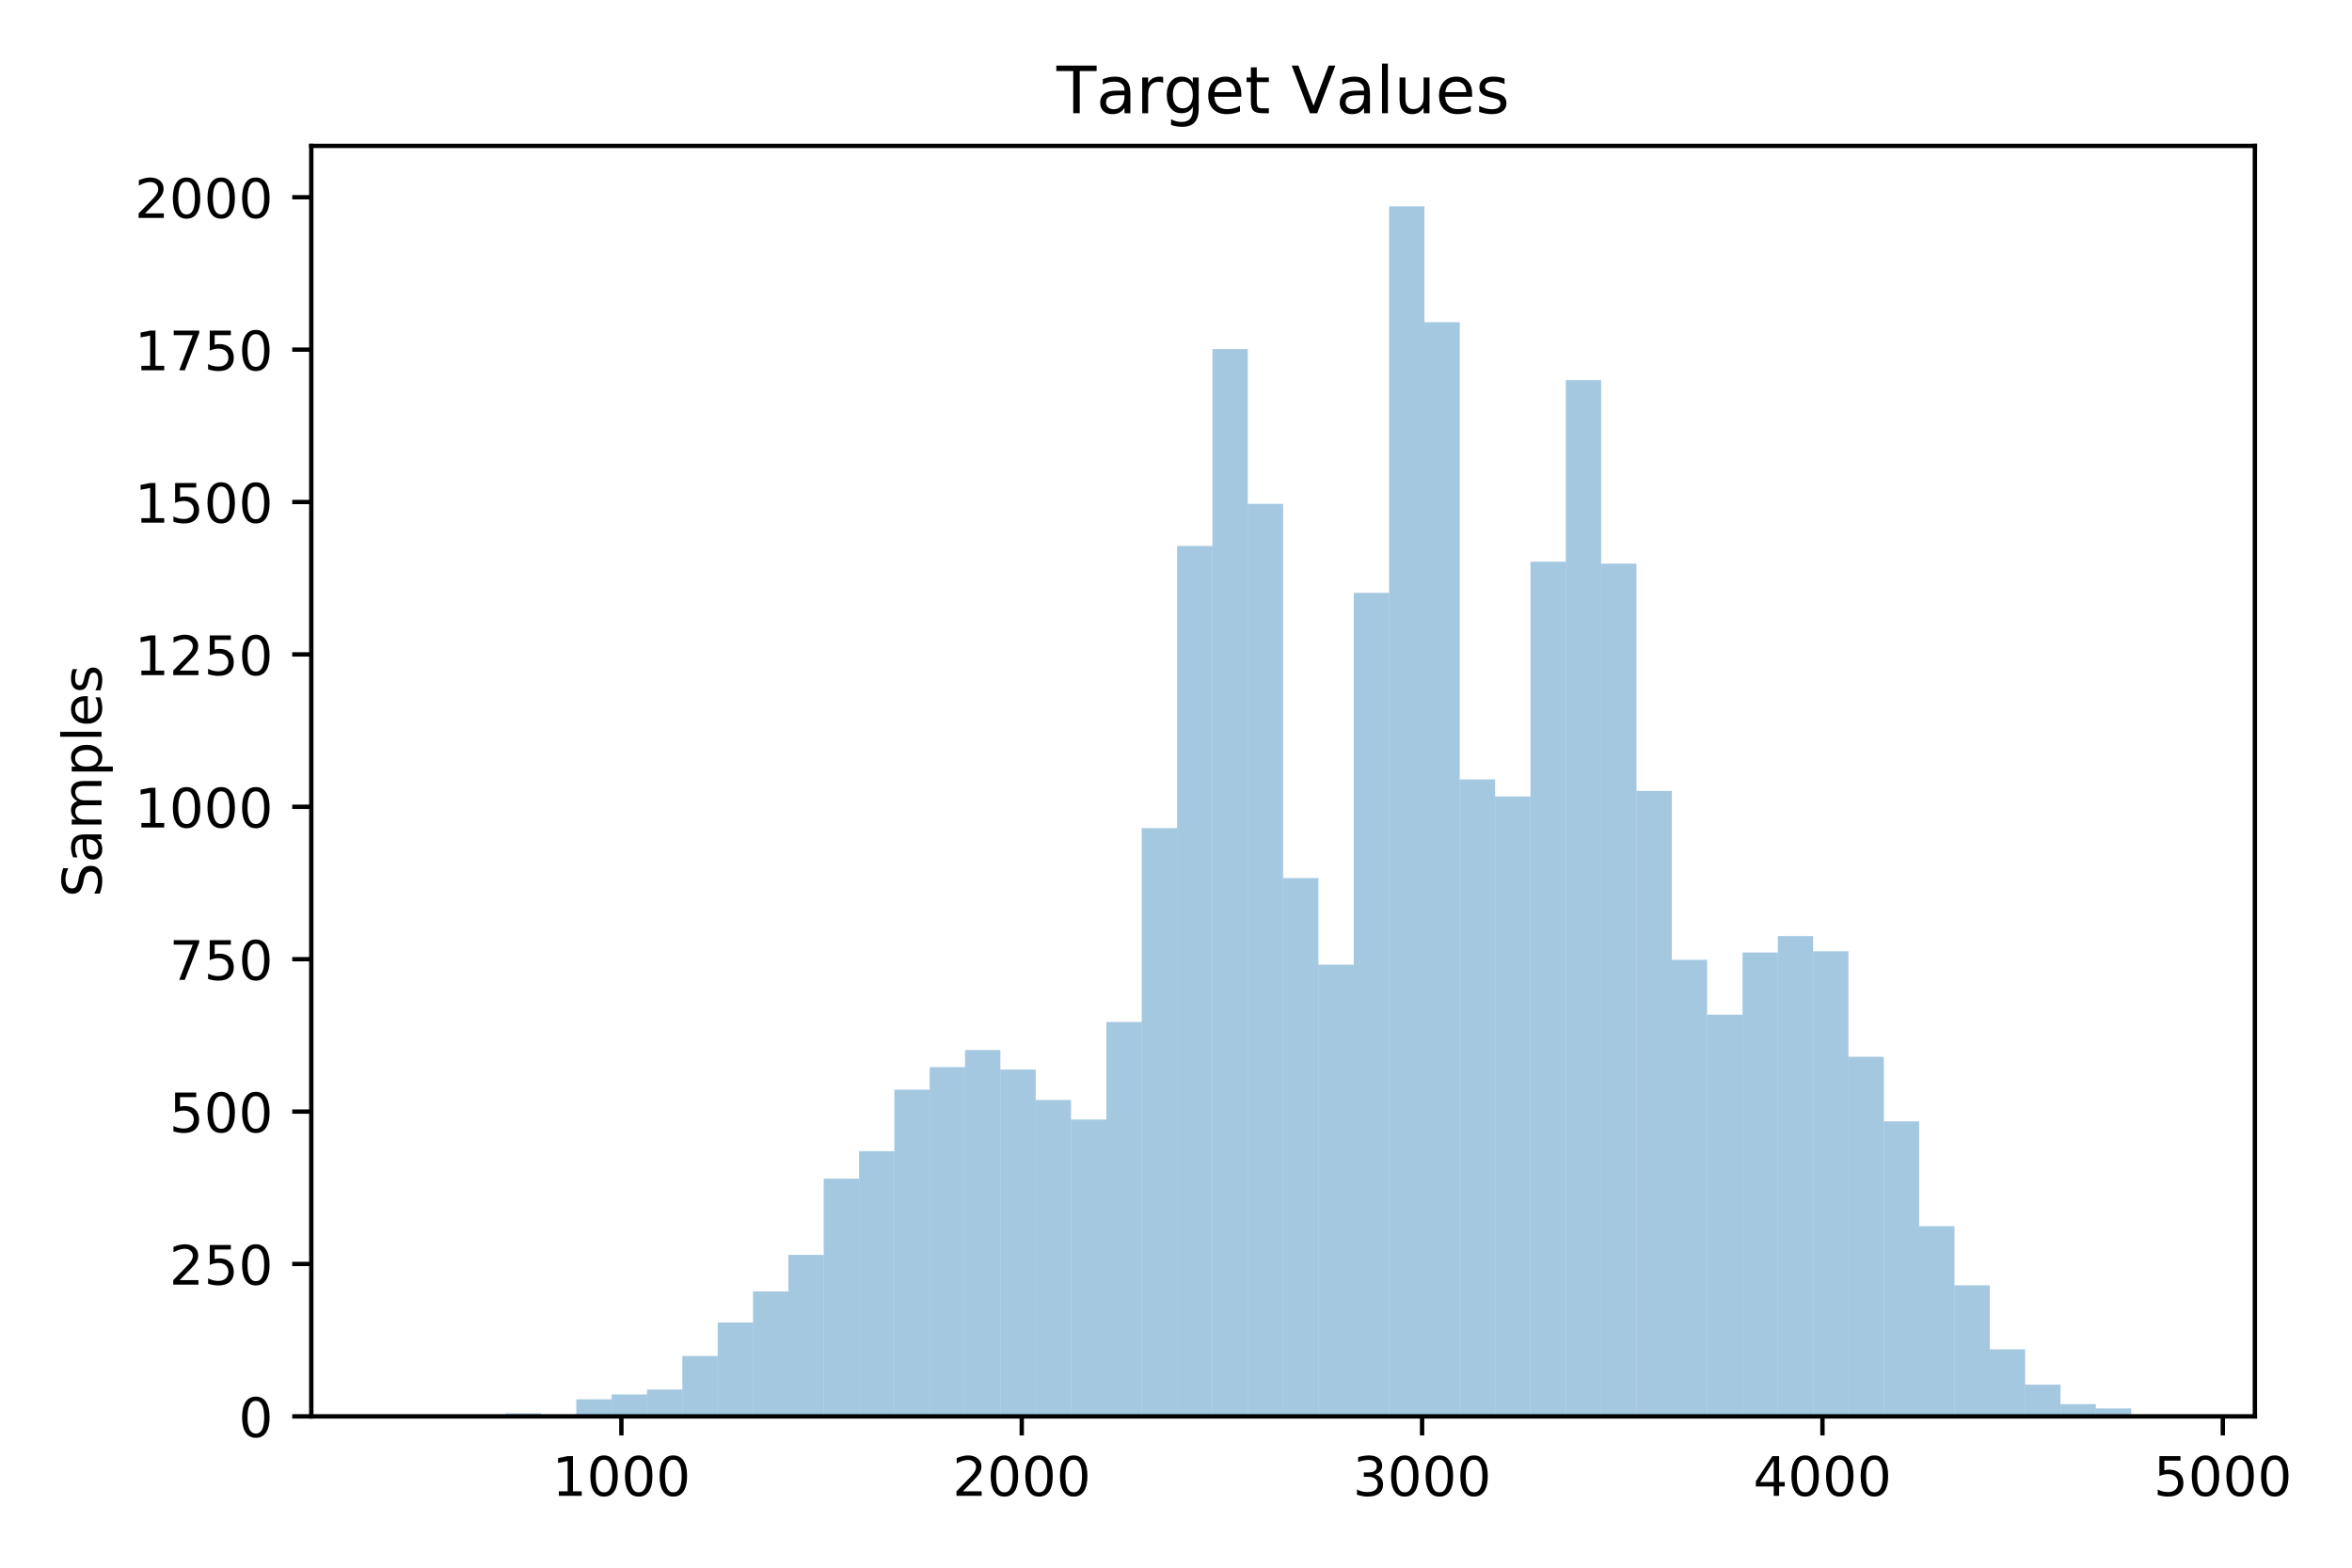 <?xml version="1.0" encoding="utf-8" standalone="no"?>
<!DOCTYPE svg PUBLIC "-//W3C//DTD SVG 1.1//EN"
  "http://www.w3.org/Graphics/SVG/1.1/DTD/svg11.dtd">
<!-- Created with matplotlib (https://matplotlib.org/) -->
<svg height="288pt" version="1.1" viewBox="0 0 432 288" width="432pt" xmlns="http://www.w3.org/2000/svg" xmlns:xlink="http://www.w3.org/1999/xlink">
 <defs>
  <style type="text/css">
*{stroke-linecap:butt;stroke-linejoin:round;white-space:pre;}
  </style>
 </defs>
 <g id="figure_1">
  <g id="patch_1">
   <path d="M 0 288 
L 432 288 
L 432 0 
L 0 0 
z
" style="fill:#ffffff;"/>
  </g>
  <g id="axes_1">
   <g id="patch_2">
    <path d="M 57.175 260.2 
L 414.162 260.2 
L 414.162 26.8 
L 57.175 26.8 
z
" style="fill:#ffffff;"/>
   </g>
   <g id="patch_3">
    <path clip-path="url(#pe7a47ef1c9)" d="M 73.402 260.2 
L 79.892 260.2 
L 79.892 259.976 
L 73.402 259.976 
z
" style="fill:#1f77b4;opacity:0.4;"/>
   </g>
   <g id="patch_4">
    <path clip-path="url(#pe7a47ef1c9)" d="M 79.892 260.2 
L 86.383 260.2 
L 86.383 259.976 
L 79.892 259.976 
z
" style="fill:#1f77b4;opacity:0.4;"/>
   </g>
   <g id="patch_5">
    <path clip-path="url(#pe7a47ef1c9)" d="M 86.383 260.2 
L 92.874 260.2 
L 92.874 259.976 
L 86.383 259.976 
z
" style="fill:#1f77b4;opacity:0.4;"/>
   </g>
   <g id="patch_6">
    <path clip-path="url(#pe7a47ef1c9)" d="M 92.874 260.2 
L 99.364 260.2 
L 99.364 259.64 
L 92.874 259.64 
z
" style="fill:#1f77b4;opacity:0.4;"/>
   </g>
   <g id="patch_7">
    <path clip-path="url(#pe7a47ef1c9)" d="M 99.364 260.2 
L 105.855 260.2 
L 105.855 259.976 
L 99.364 259.976 
z
" style="fill:#1f77b4;opacity:0.4;"/>
   </g>
   <g id="patch_8">
    <path clip-path="url(#pe7a47ef1c9)" d="M 105.855 260.2 
L 112.346 260.2 
L 112.346 257.064 
L 105.855 257.064 
z
" style="fill:#1f77b4;opacity:0.4;"/>
   </g>
   <g id="patch_9">
    <path clip-path="url(#pe7a47ef1c9)" d="M 112.346 260.2 
L 118.836 260.2 
L 118.836 256.169 
L 112.346 256.169 
z
" style="fill:#1f77b4;opacity:0.4;"/>
   </g>
   <g id="patch_10">
    <path clip-path="url(#pe7a47ef1c9)" d="M 118.836 260.2 
L 125.327 260.2 
L 125.327 255.273 
L 118.836 255.273 
z
" style="fill:#1f77b4;opacity:0.4;"/>
   </g>
   <g id="patch_11">
    <path clip-path="url(#pe7a47ef1c9)" d="M 125.327 260.2 
L 131.818 260.2 
L 131.818 249.114 
L 125.327 249.114 
z
" style="fill:#1f77b4;opacity:0.4;"/>
   </g>
   <g id="patch_12">
    <path clip-path="url(#pe7a47ef1c9)" d="M 131.818 260.2 
L 138.309 260.2 
L 138.309 242.955 
L 131.818 242.955 
z
" style="fill:#1f77b4;opacity:0.4;"/>
   </g>
   <g id="patch_13">
    <path clip-path="url(#pe7a47ef1c9)" d="M 138.309 260.2 
L 144.799 260.2 
L 144.799 237.244 
L 138.309 237.244 
z
" style="fill:#1f77b4;opacity:0.4;"/>
   </g>
   <g id="patch_14">
    <path clip-path="url(#pe7a47ef1c9)" d="M 144.799 260.2 
L 151.29 260.2 
L 151.29 230.525 
L 144.799 230.525 
z
" style="fill:#1f77b4;opacity:0.4;"/>
   </g>
   <g id="patch_15">
    <path clip-path="url(#pe7a47ef1c9)" d="M 151.29 260.2 
L 157.781 260.2 
L 157.781 216.527 
L 151.29 216.527 
z
" style="fill:#1f77b4;opacity:0.4;"/>
   </g>
   <g id="patch_16">
    <path clip-path="url(#pe7a47ef1c9)" d="M 157.781 260.2 
L 164.271 260.2 
L 164.271 211.488 
L 157.781 211.488 
z
" style="fill:#1f77b4;opacity:0.4;"/>
   </g>
   <g id="patch_17">
    <path clip-path="url(#pe7a47ef1c9)" d="M 164.271 260.2 
L 170.762 260.2 
L 170.762 200.177 
L 164.271 200.177 
z
" style="fill:#1f77b4;opacity:0.4;"/>
   </g>
   <g id="patch_18">
    <path clip-path="url(#pe7a47ef1c9)" d="M 170.762 260.2 
L 177.253 260.2 
L 177.253 196.034 
L 170.762 196.034 
z
" style="fill:#1f77b4;opacity:0.4;"/>
   </g>
   <g id="patch_19">
    <path clip-path="url(#pe7a47ef1c9)" d="M 177.253 260.2 
L 183.743 260.2 
L 183.743 192.898 
L 177.253 192.898 
z
" style="fill:#1f77b4;opacity:0.4;"/>
   </g>
   <g id="patch_20">
    <path clip-path="url(#pe7a47ef1c9)" d="M 183.743 260.2 
L 190.234 260.2 
L 190.234 196.482 
L 183.743 196.482 
z
" style="fill:#1f77b4;opacity:0.4;"/>
   </g>
   <g id="patch_21">
    <path clip-path="url(#pe7a47ef1c9)" d="M 190.234 260.2 
L 196.725 260.2 
L 196.725 202.081 
L 190.234 202.081 
z
" style="fill:#1f77b4;opacity:0.4;"/>
   </g>
   <g id="patch_22">
    <path clip-path="url(#pe7a47ef1c9)" d="M 196.725 260.2 
L 203.215 260.2 
L 203.215 205.664 
L 196.725 205.664 
z
" style="fill:#1f77b4;opacity:0.4;"/>
   </g>
   <g id="patch_23">
    <path clip-path="url(#pe7a47ef1c9)" d="M 203.215 260.2 
L 209.706 260.2 
L 209.706 187.747 
L 203.215 187.747 
z
" style="fill:#1f77b4;opacity:0.4;"/>
   </g>
   <g id="patch_24">
    <path clip-path="url(#pe7a47ef1c9)" d="M 209.706 260.2 
L 216.197 260.2 
L 216.197 152.137 
L 209.706 152.137 
z
" style="fill:#1f77b4;opacity:0.4;"/>
   </g>
   <g id="patch_25">
    <path clip-path="url(#pe7a47ef1c9)" d="M 216.197 260.2 
L 222.687 260.2 
L 222.687 100.289 
L 216.197 100.289 
z
" style="fill:#1f77b4;opacity:0.4;"/>
   </g>
   <g id="patch_26">
    <path clip-path="url(#pe7a47ef1c9)" d="M 222.687 260.2 
L 229.178 260.2 
L 229.178 64.118 
L 222.687 64.118 
z
" style="fill:#1f77b4;opacity:0.4;"/>
   </g>
   <g id="patch_27">
    <path clip-path="url(#pe7a47ef1c9)" d="M 229.178 260.2 
L 235.669 260.2 
L 235.669 92.562 
L 229.178 92.562 
z
" style="fill:#1f77b4;opacity:0.4;"/>
   </g>
   <g id="patch_28">
    <path clip-path="url(#pe7a47ef1c9)" d="M 235.669 260.2 
L 242.159 260.2 
L 242.159 161.319 
L 235.669 161.319 
z
" style="fill:#1f77b4;opacity:0.4;"/>
   </g>
   <g id="patch_29">
    <path clip-path="url(#pe7a47ef1c9)" d="M 242.159 260.2 
L 248.65 260.2 
L 248.65 177.221 
L 242.159 177.221 
z
" style="fill:#1f77b4;opacity:0.4;"/>
   </g>
   <g id="patch_30">
    <path clip-path="url(#pe7a47ef1c9)" d="M 248.65 260.2 
L 255.141 260.2 
L 255.141 108.911 
L 248.65 108.911 
z
" style="fill:#1f77b4;opacity:0.4;"/>
   </g>
   <g id="patch_31">
    <path clip-path="url(#pe7a47ef1c9)" d="M 255.141 260.2 
L 261.631 260.2 
L 261.631 37.914 
L 255.141 37.914 
z
" style="fill:#1f77b4;opacity:0.4;"/>
   </g>
   <g id="patch_32">
    <path clip-path="url(#pe7a47ef1c9)" d="M 261.631 260.2 
L 268.122 260.2 
L 268.122 59.191 
L 261.631 59.191 
z
" style="fill:#1f77b4;opacity:0.4;"/>
   </g>
   <g id="patch_33">
    <path clip-path="url(#pe7a47ef1c9)" d="M 268.122 260.2 
L 274.613 260.2 
L 274.613 143.178 
L 268.122 143.178 
z
" style="fill:#1f77b4;opacity:0.4;"/>
   </g>
   <g id="patch_34">
    <path clip-path="url(#pe7a47ef1c9)" d="M 274.613 260.2 
L 281.103 260.2 
L 281.103 146.314 
L 274.613 146.314 
z
" style="fill:#1f77b4;opacity:0.4;"/>
   </g>
   <g id="patch_35">
    <path clip-path="url(#pe7a47ef1c9)" d="M 281.103 260.2 
L 287.594 260.2 
L 287.594 103.2 
L 281.103 103.2 
z
" style="fill:#1f77b4;opacity:0.4;"/>
   </g>
   <g id="patch_36">
    <path clip-path="url(#pe7a47ef1c9)" d="M 287.594 260.2 
L 294.085 260.2 
L 294.085 69.829 
L 287.594 69.829 
z
" style="fill:#1f77b4;opacity:0.4;"/>
   </g>
   <g id="patch_37">
    <path clip-path="url(#pe7a47ef1c9)" d="M 294.085 260.2 
L 300.576 260.2 
L 300.576 103.536 
L 294.085 103.536 
z
" style="fill:#1f77b4;opacity:0.4;"/>
   </g>
   <g id="patch_38">
    <path clip-path="url(#pe7a47ef1c9)" d="M 300.576 260.2 
L 307.066 260.2 
L 307.066 145.306 
L 300.576 145.306 
z
" style="fill:#1f77b4;opacity:0.4;"/>
   </g>
   <g id="patch_39">
    <path clip-path="url(#pe7a47ef1c9)" d="M 307.066 260.2 
L 313.557 260.2 
L 313.557 176.325 
L 307.066 176.325 
z
" style="fill:#1f77b4;opacity:0.4;"/>
   </g>
   <g id="patch_40">
    <path clip-path="url(#pe7a47ef1c9)" d="M 313.557 260.2 
L 320.048 260.2 
L 320.048 186.403 
L 313.557 186.403 
z
" style="fill:#1f77b4;opacity:0.4;"/>
   </g>
   <g id="patch_41">
    <path clip-path="url(#pe7a47ef1c9)" d="M 320.048 260.2 
L 326.538 260.2 
L 326.538 174.981 
L 320.048 174.981 
z
" style="fill:#1f77b4;opacity:0.4;"/>
   </g>
   <g id="patch_42">
    <path clip-path="url(#pe7a47ef1c9)" d="M 326.538 260.2 
L 333.029 260.2 
L 333.029 171.958 
L 326.538 171.958 
z
" style="fill:#1f77b4;opacity:0.4;"/>
   </g>
   <g id="patch_43">
    <path clip-path="url(#pe7a47ef1c9)" d="M 333.029 260.2 
L 339.52 260.2 
L 339.52 174.757 
L 333.029 174.757 
z
" style="fill:#1f77b4;opacity:0.4;"/>
   </g>
   <g id="patch_44">
    <path clip-path="url(#pe7a47ef1c9)" d="M 339.52 260.2 
L 346.01 260.2 
L 346.01 194.13 
L 339.52 194.13 
z
" style="fill:#1f77b4;opacity:0.4;"/>
   </g>
   <g id="patch_45">
    <path clip-path="url(#pe7a47ef1c9)" d="M 346.01 260.2 
L 352.501 260.2 
L 352.501 206 
L 346.01 206 
z
" style="fill:#1f77b4;opacity:0.4;"/>
   </g>
   <g id="patch_46">
    <path clip-path="url(#pe7a47ef1c9)" d="M 352.501 260.2 
L 358.992 260.2 
L 358.992 225.261 
L 352.501 225.261 
z
" style="fill:#1f77b4;opacity:0.4;"/>
   </g>
   <g id="patch_47">
    <path clip-path="url(#pe7a47ef1c9)" d="M 358.992 260.2 
L 365.482 260.2 
L 365.482 236.124 
L 358.992 236.124 
z
" style="fill:#1f77b4;opacity:0.4;"/>
   </g>
   <g id="patch_48">
    <path clip-path="url(#pe7a47ef1c9)" d="M 365.482 260.2 
L 371.973 260.2 
L 371.973 247.882 
L 365.482 247.882 
z
" style="fill:#1f77b4;opacity:0.4;"/>
   </g>
   <g id="patch_49">
    <path clip-path="url(#pe7a47ef1c9)" d="M 371.973 260.2 
L 378.464 260.2 
L 378.464 254.377 
L 371.973 254.377 
z
" style="fill:#1f77b4;opacity:0.4;"/>
   </g>
   <g id="patch_50">
    <path clip-path="url(#pe7a47ef1c9)" d="M 378.464 260.2 
L 384.954 260.2 
L 384.954 257.96 
L 378.464 257.96 
z
" style="fill:#1f77b4;opacity:0.4;"/>
   </g>
   <g id="patch_51">
    <path clip-path="url(#pe7a47ef1c9)" d="M 384.954 260.2 
L 391.445 260.2 
L 391.445 258.744 
L 384.954 258.744 
z
" style="fill:#1f77b4;opacity:0.4;"/>
   </g>
   <g id="patch_52">
    <path clip-path="url(#pe7a47ef1c9)" d="M 391.445 260.2 
L 397.936 260.2 
L 397.936 259.976 
L 391.445 259.976 
z
" style="fill:#1f77b4;opacity:0.4;"/>
   </g>
   <g id="matplotlib.axis_1">
    <g id="xtick_1">
     <g id="line2d_1">
      <defs>
       <path d="M 0 0 
L 0 3.5 
" id="mdb02b06346" style="stroke:#000000;stroke-width:0.8;"/>
      </defs>
      <g>
       <use style="stroke:#000000;stroke-width:0.8;" x="114.133" xlink:href="#mdb02b06346" y="260.2"/>
      </g>
     </g>
     <g id="text_1">
      <!-- 1000 -->
      <defs>
       <path d="M 12.406 8.297 
L 28.516 8.297 
L 28.516 63.922 
L 10.984 60.406 
L 10.984 69.391 
L 28.422 72.906 
L 38.281 72.906 
L 38.281 8.297 
L 54.391 8.297 
L 54.391 0 
L 12.406 0 
z
" id="DejaVuSans-49"/>
       <path d="M 31.781 66.406 
Q 24.172 66.406 20.328 58.906 
Q 16.5 51.422 16.5 36.375 
Q 16.5 21.391 20.328 13.891 
Q 24.172 6.391 31.781 6.391 
Q 39.453 6.391 43.281 13.891 
Q 47.125 21.391 47.125 36.375 
Q 47.125 51.422 43.281 58.906 
Q 39.453 66.406 31.781 66.406 
z
M 31.781 74.219 
Q 44.047 74.219 50.516 64.516 
Q 56.984 54.828 56.984 36.375 
Q 56.984 17.969 50.516 8.266 
Q 44.047 -1.422 31.781 -1.422 
Q 19.531 -1.422 13.062 8.266 
Q 6.594 17.969 6.594 36.375 
Q 6.594 54.828 13.062 64.516 
Q 19.531 74.219 31.781 74.219 
z
" id="DejaVuSans-48"/>
      </defs>
      <g transform="translate(101.408 274.798)scale(0.1 -0.1)">
       <use xlink:href="#DejaVuSans-49"/>
       <use x="63.623" xlink:href="#DejaVuSans-48"/>
       <use x="127.246" xlink:href="#DejaVuSans-48"/>
       <use x="190.869" xlink:href="#DejaVuSans-48"/>
      </g>
     </g>
    </g>
    <g id="xtick_2">
     <g id="line2d_2">
      <g>
       <use style="stroke:#000000;stroke-width:0.8;" x="187.667" xlink:href="#mdb02b06346" y="260.2"/>
      </g>
     </g>
     <g id="text_2">
      <!-- 2000 -->
      <defs>
       <path d="M 19.188 8.297 
L 53.609 8.297 
L 53.609 0 
L 7.328 0 
L 7.328 8.297 
Q 12.938 14.109 22.625 23.891 
Q 32.328 33.688 34.812 36.531 
Q 39.547 41.844 41.422 45.531 
Q 43.312 49.219 43.312 52.781 
Q 43.312 58.594 39.234 62.25 
Q 35.156 65.922 28.609 65.922 
Q 23.969 65.922 18.812 64.312 
Q 13.672 62.703 7.812 59.422 
L 7.812 69.391 
Q 13.766 71.781 18.938 73 
Q 24.125 74.219 28.422 74.219 
Q 39.75 74.219 46.484 68.547 
Q 53.219 62.891 53.219 53.422 
Q 53.219 48.922 51.531 44.891 
Q 49.859 40.875 45.406 35.406 
Q 44.188 33.984 37.641 27.219 
Q 31.109 20.453 19.188 8.297 
z
" id="DejaVuSans-50"/>
      </defs>
      <g transform="translate(174.942 274.798)scale(0.1 -0.1)">
       <use xlink:href="#DejaVuSans-50"/>
       <use x="63.623" xlink:href="#DejaVuSans-48"/>
       <use x="127.246" xlink:href="#DejaVuSans-48"/>
       <use x="190.869" xlink:href="#DejaVuSans-48"/>
      </g>
     </g>
    </g>
    <g id="xtick_3">
     <g id="line2d_3">
      <g>
       <use style="stroke:#000000;stroke-width:0.8;" x="261.202" xlink:href="#mdb02b06346" y="260.2"/>
      </g>
     </g>
     <g id="text_3">
      <!-- 3000 -->
      <defs>
       <path d="M 40.578 39.312 
Q 47.656 37.797 51.625 33 
Q 55.609 28.219 55.609 21.188 
Q 55.609 10.406 48.188 4.484 
Q 40.766 -1.422 27.094 -1.422 
Q 22.516 -1.422 17.656 -0.516 
Q 12.797 0.391 7.625 2.203 
L 7.625 11.719 
Q 11.719 9.328 16.594 8.109 
Q 21.484 6.891 26.812 6.891 
Q 36.078 6.891 40.938 10.547 
Q 45.797 14.203 45.797 21.188 
Q 45.797 27.641 41.281 31.266 
Q 36.766 34.906 28.719 34.906 
L 20.219 34.906 
L 20.219 43.016 
L 29.109 43.016 
Q 36.375 43.016 40.234 45.922 
Q 44.094 48.828 44.094 54.297 
Q 44.094 59.906 40.109 62.906 
Q 36.141 65.922 28.719 65.922 
Q 24.656 65.922 20.016 65.031 
Q 15.375 64.156 9.812 62.312 
L 9.812 71.094 
Q 15.438 72.656 20.344 73.438 
Q 25.25 74.219 29.594 74.219 
Q 40.828 74.219 47.359 69.109 
Q 53.906 64.016 53.906 55.328 
Q 53.906 49.266 50.438 45.094 
Q 46.969 40.922 40.578 39.312 
z
" id="DejaVuSans-51"/>
      </defs>
      <g transform="translate(248.477 274.798)scale(0.1 -0.1)">
       <use xlink:href="#DejaVuSans-51"/>
       <use x="63.623" xlink:href="#DejaVuSans-48"/>
       <use x="127.246" xlink:href="#DejaVuSans-48"/>
       <use x="190.869" xlink:href="#DejaVuSans-48"/>
      </g>
     </g>
    </g>
    <g id="xtick_4">
     <g id="line2d_4">
      <g>
       <use style="stroke:#000000;stroke-width:0.8;" x="334.737" xlink:href="#mdb02b06346" y="260.2"/>
      </g>
     </g>
     <g id="text_4">
      <!-- 4000 -->
      <defs>
       <path d="M 37.797 64.312 
L 12.891 25.391 
L 37.797 25.391 
z
M 35.203 72.906 
L 47.609 72.906 
L 47.609 25.391 
L 58.016 25.391 
L 58.016 17.188 
L 47.609 17.188 
L 47.609 0 
L 37.797 0 
L 37.797 17.188 
L 4.891 17.188 
L 4.891 26.703 
z
" id="DejaVuSans-52"/>
      </defs>
      <g transform="translate(322.012 274.798)scale(0.1 -0.1)">
       <use xlink:href="#DejaVuSans-52"/>
       <use x="63.623" xlink:href="#DejaVuSans-48"/>
       <use x="127.246" xlink:href="#DejaVuSans-48"/>
       <use x="190.869" xlink:href="#DejaVuSans-48"/>
      </g>
     </g>
    </g>
    <g id="xtick_5">
     <g id="line2d_5">
      <g>
       <use style="stroke:#000000;stroke-width:0.8;" x="408.271" xlink:href="#mdb02b06346" y="260.2"/>
      </g>
     </g>
     <g id="text_5">
      <!-- 5000 -->
      <defs>
       <path d="M 10.797 72.906 
L 49.516 72.906 
L 49.516 64.594 
L 19.828 64.594 
L 19.828 46.734 
Q 21.969 47.469 24.109 47.828 
Q 26.266 48.188 28.422 48.188 
Q 40.625 48.188 47.75 41.5 
Q 54.891 34.812 54.891 23.391 
Q 54.891 11.625 47.562 5.094 
Q 40.234 -1.422 26.906 -1.422 
Q 22.312 -1.422 17.547 -0.641 
Q 12.797 0.141 7.719 1.703 
L 7.719 11.625 
Q 12.109 9.234 16.797 8.062 
Q 21.484 6.891 26.703 6.891 
Q 35.156 6.891 40.078 11.328 
Q 45.016 15.766 45.016 23.391 
Q 45.016 31 40.078 35.438 
Q 35.156 39.891 26.703 39.891 
Q 22.75 39.891 18.812 39.016 
Q 14.891 38.141 10.797 36.281 
z
" id="DejaVuSans-53"/>
      </defs>
      <g transform="translate(395.546 274.798)scale(0.1 -0.1)">
       <use xlink:href="#DejaVuSans-53"/>
       <use x="63.623" xlink:href="#DejaVuSans-48"/>
       <use x="127.246" xlink:href="#DejaVuSans-48"/>
       <use x="190.869" xlink:href="#DejaVuSans-48"/>
      </g>
     </g>
    </g>
   </g>
   <g id="matplotlib.axis_2">
    <g id="ytick_1">
     <g id="line2d_6">
      <defs>
       <path d="M 0 0 
L -3.5 0 
" id="mc68f79acd7" style="stroke:#000000;stroke-width:0.8;"/>
      </defs>
      <g>
       <use style="stroke:#000000;stroke-width:0.8;" x="57.175" xlink:href="#mc68f79acd7" y="260.2"/>
      </g>
     </g>
     <g id="text_6">
      <!-- 0 -->
      <g transform="translate(43.812 263.999)scale(0.1 -0.1)">
       <use xlink:href="#DejaVuSans-48"/>
      </g>
     </g>
    </g>
    <g id="ytick_2">
     <g id="line2d_7">
      <g>
       <use style="stroke:#000000;stroke-width:0.8;" x="57.175" xlink:href="#mc68f79acd7" y="232.204"/>
      </g>
     </g>
     <g id="text_7">
      <!-- 250 -->
      <g transform="translate(31.087 236.004)scale(0.1 -0.1)">
       <use xlink:href="#DejaVuSans-50"/>
       <use x="63.623" xlink:href="#DejaVuSans-53"/>
       <use x="127.246" xlink:href="#DejaVuSans-48"/>
      </g>
     </g>
    </g>
    <g id="ytick_3">
     <g id="line2d_8">
      <g>
       <use style="stroke:#000000;stroke-width:0.8;" x="57.175" xlink:href="#mc68f79acd7" y="204.209"/>
      </g>
     </g>
     <g id="text_8">
      <!-- 500 -->
      <g transform="translate(31.087 208.008)scale(0.1 -0.1)">
       <use xlink:href="#DejaVuSans-53"/>
       <use x="63.623" xlink:href="#DejaVuSans-48"/>
       <use x="127.246" xlink:href="#DejaVuSans-48"/>
      </g>
     </g>
    </g>
    <g id="ytick_4">
     <g id="line2d_9">
      <g>
       <use style="stroke:#000000;stroke-width:0.8;" x="57.175" xlink:href="#mc68f79acd7" y="176.213"/>
      </g>
     </g>
     <g id="text_9">
      <!-- 750 -->
      <defs>
       <path d="M 8.203 72.906 
L 55.078 72.906 
L 55.078 68.703 
L 28.609 0 
L 18.312 0 
L 43.219 64.594 
L 8.203 64.594 
z
" id="DejaVuSans-55"/>
      </defs>
      <g transform="translate(31.087 180.012)scale(0.1 -0.1)">
       <use xlink:href="#DejaVuSans-55"/>
       <use x="63.623" xlink:href="#DejaVuSans-53"/>
       <use x="127.246" xlink:href="#DejaVuSans-48"/>
      </g>
     </g>
    </g>
    <g id="ytick_5">
     <g id="line2d_10">
      <g>
       <use style="stroke:#000000;stroke-width:0.8;" x="57.175" xlink:href="#mc68f79acd7" y="148.217"/>
      </g>
     </g>
     <g id="text_10">
      <!-- 1000 -->
      <g transform="translate(24.725 152.016)scale(0.1 -0.1)">
       <use xlink:href="#DejaVuSans-49"/>
       <use x="63.623" xlink:href="#DejaVuSans-48"/>
       <use x="127.246" xlink:href="#DejaVuSans-48"/>
       <use x="190.869" xlink:href="#DejaVuSans-48"/>
      </g>
     </g>
    </g>
    <g id="ytick_6">
     <g id="line2d_11">
      <g>
       <use style="stroke:#000000;stroke-width:0.8;" x="57.175" xlink:href="#mc68f79acd7" y="120.222"/>
      </g>
     </g>
     <g id="text_11">
      <!-- 1250 -->
      <g transform="translate(24.725 124.021)scale(0.1 -0.1)">
       <use xlink:href="#DejaVuSans-49"/>
       <use x="63.623" xlink:href="#DejaVuSans-50"/>
       <use x="127.246" xlink:href="#DejaVuSans-53"/>
       <use x="190.869" xlink:href="#DejaVuSans-48"/>
      </g>
     </g>
    </g>
    <g id="ytick_7">
     <g id="line2d_12">
      <g>
       <use style="stroke:#000000;stroke-width:0.8;" x="57.175" xlink:href="#mc68f79acd7" y="92.226"/>
      </g>
     </g>
     <g id="text_12">
      <!-- 1500 -->
      <g transform="translate(24.725 96.025)scale(0.1 -0.1)">
       <use xlink:href="#DejaVuSans-49"/>
       <use x="63.623" xlink:href="#DejaVuSans-53"/>
       <use x="127.246" xlink:href="#DejaVuSans-48"/>
       <use x="190.869" xlink:href="#DejaVuSans-48"/>
      </g>
     </g>
    </g>
    <g id="ytick_8">
     <g id="line2d_13">
      <g>
       <use style="stroke:#000000;stroke-width:0.8;" x="57.175" xlink:href="#mc68f79acd7" y="64.23"/>
      </g>
     </g>
     <g id="text_13">
      <!-- 1750 -->
      <g transform="translate(24.725 68.029)scale(0.1 -0.1)">
       <use xlink:href="#DejaVuSans-49"/>
       <use x="63.623" xlink:href="#DejaVuSans-55"/>
       <use x="127.246" xlink:href="#DejaVuSans-53"/>
       <use x="190.869" xlink:href="#DejaVuSans-48"/>
      </g>
     </g>
    </g>
    <g id="ytick_9">
     <g id="line2d_14">
      <g>
       <use style="stroke:#000000;stroke-width:0.8;" x="57.175" xlink:href="#mc68f79acd7" y="36.235"/>
      </g>
     </g>
     <g id="text_14">
      <!-- 2000 -->
      <g transform="translate(24.725 40.034)scale(0.1 -0.1)">
       <use xlink:href="#DejaVuSans-50"/>
       <use x="63.623" xlink:href="#DejaVuSans-48"/>
       <use x="127.246" xlink:href="#DejaVuSans-48"/>
       <use x="190.869" xlink:href="#DejaVuSans-48"/>
      </g>
     </g>
    </g>
    <g id="text_15">
     <!-- Samples -->
     <defs>
      <path d="M 53.516 70.516 
L 53.516 60.891 
Q 47.906 63.578 42.922 64.891 
Q 37.938 66.219 33.297 66.219 
Q 25.25 66.219 20.875 63.094 
Q 16.5 59.969 16.5 54.203 
Q 16.5 49.359 19.406 46.891 
Q 22.312 44.438 30.422 42.922 
L 36.375 41.703 
Q 47.406 39.594 52.656 34.297 
Q 57.906 29 57.906 20.125 
Q 57.906 9.516 50.797 4.047 
Q 43.703 -1.422 29.984 -1.422 
Q 24.812 -1.422 18.969 -0.25 
Q 13.141 0.922 6.891 3.219 
L 6.891 13.375 
Q 12.891 10.016 18.656 8.297 
Q 24.422 6.594 29.984 6.594 
Q 38.422 6.594 43.016 9.906 
Q 47.609 13.234 47.609 19.391 
Q 47.609 24.75 44.312 27.781 
Q 41.016 30.812 33.5 32.328 
L 27.484 33.5 
Q 16.453 35.688 11.516 40.375 
Q 6.594 45.062 6.594 53.422 
Q 6.594 63.094 13.406 68.656 
Q 20.219 74.219 32.172 74.219 
Q 37.312 74.219 42.625 73.281 
Q 47.953 72.359 53.516 70.516 
z
" id="DejaVuSans-83"/>
      <path d="M 34.281 27.484 
Q 23.391 27.484 19.188 25 
Q 14.984 22.516 14.984 16.5 
Q 14.984 11.719 18.141 8.906 
Q 21.297 6.109 26.703 6.109 
Q 34.188 6.109 38.703 11.406 
Q 43.219 16.703 43.219 25.484 
L 43.219 27.484 
z
M 52.203 31.203 
L 52.203 0 
L 43.219 0 
L 43.219 8.297 
Q 40.141 3.328 35.547 0.953 
Q 30.953 -1.422 24.312 -1.422 
Q 15.922 -1.422 10.953 3.297 
Q 6 8.016 6 15.922 
Q 6 25.141 12.172 29.828 
Q 18.359 34.516 30.609 34.516 
L 43.219 34.516 
L 43.219 35.406 
Q 43.219 41.609 39.141 45 
Q 35.062 48.391 27.688 48.391 
Q 23 48.391 18.547 47.266 
Q 14.109 46.141 10.016 43.891 
L 10.016 52.203 
Q 14.938 54.109 19.578 55.047 
Q 24.219 56 28.609 56 
Q 40.484 56 46.344 49.844 
Q 52.203 43.703 52.203 31.203 
z
" id="DejaVuSans-97"/>
      <path d="M 52 44.188 
Q 55.375 50.25 60.062 53.125 
Q 64.75 56 71.094 56 
Q 79.641 56 84.281 50.016 
Q 88.922 44.047 88.922 33.016 
L 88.922 0 
L 79.891 0 
L 79.891 32.719 
Q 79.891 40.578 77.094 44.375 
Q 74.312 48.188 68.609 48.188 
Q 61.625 48.188 57.562 43.547 
Q 53.516 38.922 53.516 30.906 
L 53.516 0 
L 44.484 0 
L 44.484 32.719 
Q 44.484 40.625 41.703 44.406 
Q 38.922 48.188 33.109 48.188 
Q 26.219 48.188 22.156 43.531 
Q 18.109 38.875 18.109 30.906 
L 18.109 0 
L 9.078 0 
L 9.078 54.688 
L 18.109 54.688 
L 18.109 46.188 
Q 21.188 51.219 25.484 53.609 
Q 29.781 56 35.688 56 
Q 41.656 56 45.828 52.969 
Q 50 49.953 52 44.188 
z
" id="DejaVuSans-109"/>
      <path d="M 18.109 8.203 
L 18.109 -20.797 
L 9.078 -20.797 
L 9.078 54.688 
L 18.109 54.688 
L 18.109 46.391 
Q 20.953 51.266 25.266 53.625 
Q 29.594 56 35.594 56 
Q 45.562 56 51.781 48.094 
Q 58.016 40.188 58.016 27.297 
Q 58.016 14.406 51.781 6.484 
Q 45.562 -1.422 35.594 -1.422 
Q 29.594 -1.422 25.266 0.953 
Q 20.953 3.328 18.109 8.203 
z
M 48.688 27.297 
Q 48.688 37.203 44.609 42.844 
Q 40.531 48.484 33.406 48.484 
Q 26.266 48.484 22.188 42.844 
Q 18.109 37.203 18.109 27.297 
Q 18.109 17.391 22.188 11.75 
Q 26.266 6.109 33.406 6.109 
Q 40.531 6.109 44.609 11.75 
Q 48.688 17.391 48.688 27.297 
z
" id="DejaVuSans-112"/>
      <path d="M 9.422 75.984 
L 18.406 75.984 
L 18.406 0 
L 9.422 0 
z
" id="DejaVuSans-108"/>
      <path d="M 56.203 29.594 
L 56.203 25.203 
L 14.891 25.203 
Q 15.484 15.922 20.484 11.062 
Q 25.484 6.203 34.422 6.203 
Q 39.594 6.203 44.453 7.469 
Q 49.312 8.734 54.109 11.281 
L 54.109 2.781 
Q 49.266 0.734 44.188 -0.344 
Q 39.109 -1.422 33.891 -1.422 
Q 20.797 -1.422 13.156 6.188 
Q 5.516 13.812 5.516 26.812 
Q 5.516 40.234 12.766 48.109 
Q 20.016 56 32.328 56 
Q 43.359 56 49.781 48.891 
Q 56.203 41.797 56.203 29.594 
z
M 47.219 32.234 
Q 47.125 39.594 43.094 43.984 
Q 39.062 48.391 32.422 48.391 
Q 24.906 48.391 20.391 44.141 
Q 15.875 39.891 15.188 32.172 
z
" id="DejaVuSans-101"/>
      <path d="M 44.281 53.078 
L 44.281 44.578 
Q 40.484 46.531 36.375 47.5 
Q 32.281 48.484 27.875 48.484 
Q 21.188 48.484 17.844 46.438 
Q 14.5 44.391 14.5 40.281 
Q 14.5 37.156 16.891 35.375 
Q 19.281 33.594 26.516 31.984 
L 29.594 31.297 
Q 39.156 29.25 43.188 25.516 
Q 47.219 21.781 47.219 15.094 
Q 47.219 7.469 41.188 3.016 
Q 35.156 -1.422 24.609 -1.422 
Q 20.219 -1.422 15.453 -0.562 
Q 10.688 0.297 5.422 2 
L 5.422 11.281 
Q 10.406 8.688 15.234 7.391 
Q 20.062 6.109 24.812 6.109 
Q 31.156 6.109 34.562 8.281 
Q 37.984 10.453 37.984 14.406 
Q 37.984 18.062 35.516 20.016 
Q 33.062 21.969 24.703 23.781 
L 21.578 24.516 
Q 13.234 26.266 9.516 29.906 
Q 5.812 33.547 5.812 39.891 
Q 5.812 47.609 11.281 51.797 
Q 16.75 56 26.812 56 
Q 31.781 56 36.172 55.266 
Q 40.578 54.547 44.281 53.078 
z
" id="DejaVuSans-115"/>
     </defs>
     <g transform="translate(18.645 164.853)rotate(-90)scale(0.1 -0.1)">
      <use xlink:href="#DejaVuSans-83"/>
      <use x="63.477" xlink:href="#DejaVuSans-97"/>
      <use x="124.756" xlink:href="#DejaVuSans-109"/>
      <use x="222.168" xlink:href="#DejaVuSans-112"/>
      <use x="285.645" xlink:href="#DejaVuSans-108"/>
      <use x="313.428" xlink:href="#DejaVuSans-101"/>
      <use x="374.951" xlink:href="#DejaVuSans-115"/>
     </g>
    </g>
   </g>
   <g id="patch_53">
    <path d="M 57.175 260.2 
L 57.175 26.8 
" style="fill:none;stroke:#000000;stroke-linecap:square;stroke-linejoin:miter;stroke-width:0.8;"/>
   </g>
   <g id="patch_54">
    <path d="M 414.162 260.2 
L 414.162 26.8 
" style="fill:none;stroke:#000000;stroke-linecap:square;stroke-linejoin:miter;stroke-width:0.8;"/>
   </g>
   <g id="patch_55">
    <path d="M 57.175 260.2 
L 414.162 260.2 
" style="fill:none;stroke:#000000;stroke-linecap:square;stroke-linejoin:miter;stroke-width:0.8;"/>
   </g>
   <g id="patch_56">
    <path d="M 57.175 26.8 
L 414.162 26.8 
" style="fill:none;stroke:#000000;stroke-linecap:square;stroke-linejoin:miter;stroke-width:0.8;"/>
   </g>
   <g id="text_16">
    <!-- Target Values -->
    <defs>
     <path d="M -0.297 72.906 
L 61.375 72.906 
L 61.375 64.594 
L 35.5 64.594 
L 35.5 0 
L 25.594 0 
L 25.594 64.594 
L -0.297 64.594 
z
" id="DejaVuSans-84"/>
     <path d="M 41.109 46.297 
Q 39.594 47.172 37.812 47.578 
Q 36.031 48 33.891 48 
Q 26.266 48 22.188 43.047 
Q 18.109 38.094 18.109 28.812 
L 18.109 0 
L 9.078 0 
L 9.078 54.688 
L 18.109 54.688 
L 18.109 46.188 
Q 20.953 51.172 25.484 53.578 
Q 30.031 56 36.531 56 
Q 37.453 56 38.578 55.875 
Q 39.703 55.766 41.062 55.516 
z
" id="DejaVuSans-114"/>
     <path d="M 45.406 27.984 
Q 45.406 37.75 41.375 43.109 
Q 37.359 48.484 30.078 48.484 
Q 22.859 48.484 18.828 43.109 
Q 14.797 37.75 14.797 27.984 
Q 14.797 18.266 18.828 12.891 
Q 22.859 7.516 30.078 7.516 
Q 37.359 7.516 41.375 12.891 
Q 45.406 18.266 45.406 27.984 
z
M 54.391 6.781 
Q 54.391 -7.172 48.188 -13.984 
Q 42 -20.797 29.203 -20.797 
Q 24.469 -20.797 20.266 -20.094 
Q 16.062 -19.391 12.109 -17.922 
L 12.109 -9.188 
Q 16.062 -11.328 19.922 -12.344 
Q 23.781 -13.375 27.781 -13.375 
Q 36.625 -13.375 41.016 -8.766 
Q 45.406 -4.156 45.406 5.172 
L 45.406 9.625 
Q 42.625 4.781 38.281 2.391 
Q 33.938 0 27.875 0 
Q 17.828 0 11.672 7.656 
Q 5.516 15.328 5.516 27.984 
Q 5.516 40.672 11.672 48.328 
Q 17.828 56 27.875 56 
Q 33.938 56 38.281 53.609 
Q 42.625 51.219 45.406 46.391 
L 45.406 54.688 
L 54.391 54.688 
z
" id="DejaVuSans-103"/>
     <path d="M 18.312 70.219 
L 18.312 54.688 
L 36.812 54.688 
L 36.812 47.703 
L 18.312 47.703 
L 18.312 18.016 
Q 18.312 11.328 20.141 9.422 
Q 21.969 7.516 27.594 7.516 
L 36.812 7.516 
L 36.812 0 
L 27.594 0 
Q 17.188 0 13.234 3.875 
Q 9.281 7.766 9.281 18.016 
L 9.281 47.703 
L 2.688 47.703 
L 2.688 54.688 
L 9.281 54.688 
L 9.281 70.219 
z
" id="DejaVuSans-116"/>
     <path id="DejaVuSans-32"/>
     <path d="M 28.609 0 
L 0.781 72.906 
L 11.078 72.906 
L 34.188 11.531 
L 57.328 72.906 
L 67.578 72.906 
L 39.797 0 
z
" id="DejaVuSans-86"/>
     <path d="M 8.5 21.578 
L 8.5 54.688 
L 17.484 54.688 
L 17.484 21.922 
Q 17.484 14.156 20.5 10.266 
Q 23.531 6.391 29.594 6.391 
Q 36.859 6.391 41.078 11.031 
Q 45.312 15.672 45.312 23.688 
L 45.312 54.688 
L 54.297 54.688 
L 54.297 0 
L 45.312 0 
L 45.312 8.406 
Q 42.047 3.422 37.719 1 
Q 33.406 -1.422 27.688 -1.422 
Q 18.266 -1.422 13.375 4.438 
Q 8.5 10.297 8.5 21.578 
z
M 31.109 56 
z
" id="DejaVuSans-117"/>
    </defs>
    <g transform="translate(194.055 20.8)scale(0.12 -0.12)">
     <use xlink:href="#DejaVuSans-84"/>
     <use x="60.834" xlink:href="#DejaVuSans-97"/>
     <use x="122.113" xlink:href="#DejaVuSans-114"/>
     <use x="163.211" xlink:href="#DejaVuSans-103"/>
     <use x="226.688" xlink:href="#DejaVuSans-101"/>
     <use x="288.211" xlink:href="#DejaVuSans-116"/>
     <use x="327.42" xlink:href="#DejaVuSans-32"/>
     <use x="359.207" xlink:href="#DejaVuSans-86"/>
     <use x="427.506" xlink:href="#DejaVuSans-97"/>
     <use x="488.785" xlink:href="#DejaVuSans-108"/>
     <use x="516.568" xlink:href="#DejaVuSans-117"/>
     <use x="579.947" xlink:href="#DejaVuSans-101"/>
     <use x="641.471" xlink:href="#DejaVuSans-115"/>
    </g>
   </g>
  </g>
 </g>
 <defs>
  <clipPath id="pe7a47ef1c9">
   <rect height="233.4" width="356.987" x="57.175" y="26.8"/>
  </clipPath>
 </defs>
</svg>
